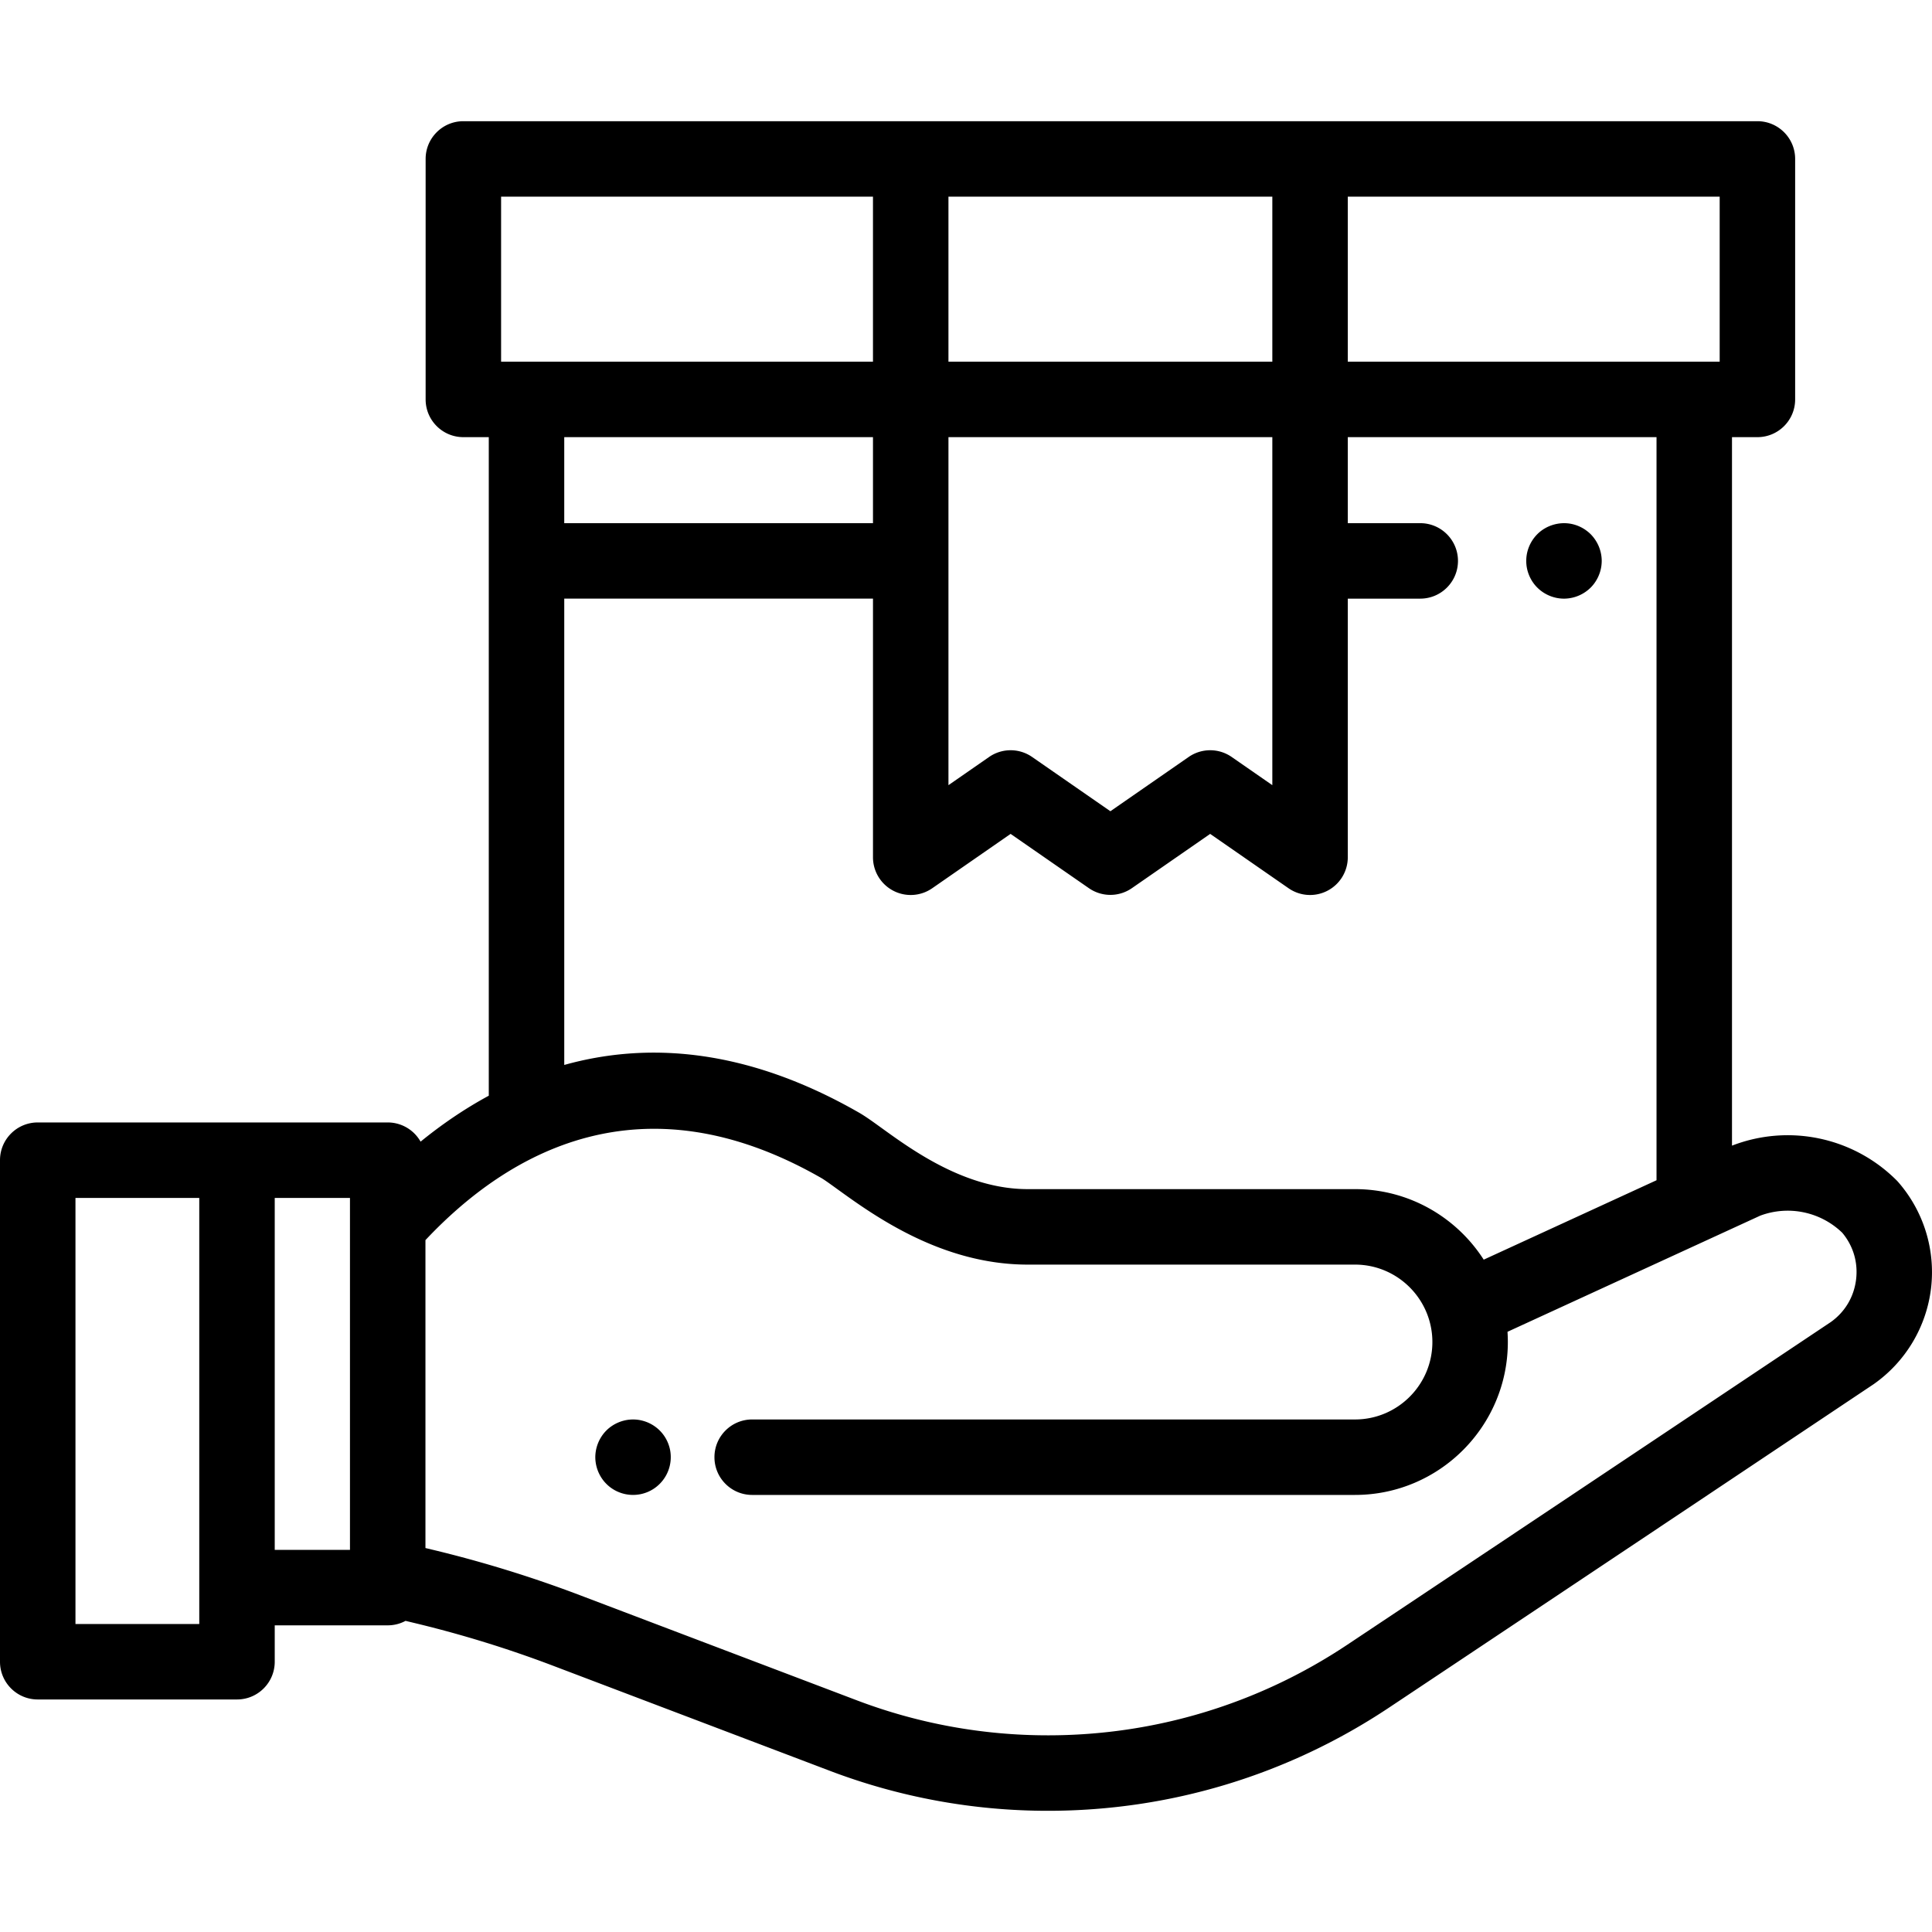 <svg
      xmlns="http://www.w3.org/2000/svg"
      x="0"
      y="0"
      enableBackground="new 0 0 512 512"
      version="1.1"
      viewBox="0 0 512 512"
      xmlSpace="preserve"
    >
      <path fill="#000" d="M503.072 313.291a9.987 9.987 0 00-.466-.5A40.812 40.812 0 00459 303.607l-.003.001V115.85h6.735c5.523 0 10-4.477 10-10V42.12c0-5.523-4.477-10-10-10H122.797c-5.523 0-10 4.477-10 10v63.73c0 5.523 4.477 10 10 10h6.735v174.525c-6.676 3.613-12.712 7.808-18.072 12.175a9.997 9.997 0 00-8.713-5.089H10c-5.523 0-10 4.477-10 10v132.916c0 5.523 4.477 10 10 10h52.808c5.523 0 10-4.477 10-10v-9.644h29.938c1.711 0 3.321-.43 4.729-1.187l2.539.61a302.023 302.023 0 0136.527 11.272l73.336 27.84a162.439 162.439 0 0057.857 10.612c32.256 0 63.498-9.449 90.346-27.327 48.826-32.51 127.569-85.137 128.358-85.665.071-.047.141-.095.21-.144a36.319 36.319 0 0015.092-25.299 36.308 36.308 0 00-8.668-28.154zM52.808 430.377H20V317.461h32.808v112.916zm39.939-19.644H72.808v-93.272h19.938v93.272zM357.18 52.12h98.552v43.73H357.18V52.12zm-20 0v43.73h-85.831V52.12h85.831zm-85.831 63.73h85.831v92.227l-10.773-7.472a9.997 9.997 0 00-11.396-.001l-20.746 14.382-20.746-14.382a9.985 9.985 0 00-5.697-1.782 9.983 9.983 0 00-5.699 1.783l-10.773 7.472V115.85zm-14.638 120.192a9.997 9.997 0 0010.336-.643l20.774-14.409 20.745 14.381a10 10 0 0011.395 0l20.745-14.381 20.774 14.409a9.996 9.996 0 0010.336.643 10 10 0 005.363-8.86v-68.536h19.2c5.523 0 10-4.477 10-10s-4.477-10-10-10h-19.2V115.85h81.817v196.929L393.2 333.823c-7.208-11.234-19.807-18.692-34.114-18.692h-86.749c-16.288 0-30.343-10.156-38.74-16.224-2.384-1.723-4.268-3.083-5.987-4.068-30.262-17.338-56.501-18.644-78.077-12.617V158.645h81.817v68.536a9.995 9.995 0 005.361 8.861zm-87.179-97.397V115.85h81.816v22.795h-81.816zm81.816-86.525v43.73h-98.552V52.12h98.552zm260.537 286.939c-.551 4.59-2.921 8.592-6.676 11.279-3.497 2.337-80.278 53.651-128.211 85.567-23.554 15.684-50.963 23.974-79.262 23.974a142.505 142.505 0 01-50.758-9.31l-73.336-27.84a322.21 322.21 0 00-38.954-12.02l-1.939-.465v-81.602c21.937-23.329 57.301-43.73 104.92-16.449.804.46 2.539 1.714 4.216 2.926 9.68 6.994 27.697 20.013 50.454 20.013h86.75c11.307 0 20.506 9.205 20.506 20.52s-9.199 20.52-20.506 20.52H199.336c-5.523 0-10 4.477-10 10s4.477 10 10 10h159.751c22.335 0 40.506-18.177 40.506-40.52 0-.912-.031-1.816-.09-2.713l66.988-30.782a20.81 20.81 0 0121.726 4.535c2.909 3.472 4.211 7.851 3.668 12.367z"></path>
      <path fill="#000" d="M177.571 384.22a10.122 10.122 0 00-1.49-3.6c-.37-.55-.79-1.06-1.25-1.52a10.146 10.146 0 00-3.239-2.16c-.61-.25-1.24-.44-1.87-.57a9.898 9.898 0 00-3.91 0c-.64.13-1.27.32-1.87.57-.61.25-1.19.56-1.73.92-.55.36-1.06.78-1.52 1.24-.46.461-.88.97-1.24 1.52a10.122 10.122 0 00-1.69 5.55c0 .65.07 1.31.2 1.96.13.63.32 1.26.57 1.87.25.6.56 1.18.92 1.72.36.55.78 1.06 1.24 1.52a9.87 9.87 0 003.25 2.17c.6.25 1.23.44 1.87.57.64.12 1.3.19 1.95.19.65 0 1.31-.07 1.96-.19.63-.13 1.26-.32 1.87-.57.6-.25 1.18-.56 1.72-.92a10.033 10.033 0 004.259-10.27zM424.273 146.688c-.13-.64-.32-1.26-.57-1.87-.25-.6-.56-1.18-.92-1.72-.36-.55-.78-1.06-1.24-1.53-.46-.46-.98-.87-1.52-1.24a10.098 10.098 0 00-3.6-1.49c-3.25-.65-6.71.41-9.02 2.73a10.185 10.185 0 00-2.17 3.25c-.25.61-.44 1.23-.57 1.87-.13.65-.19 1.31-.19 1.96a9.84 9.84 0 00.76 3.82c.25.6.56 1.19.92 1.73.37.55.78 1.06 1.25 1.52 1.86 1.86 4.43 2.93 7.07 2.93a10.098 10.098 0 005.55-1.69c.54-.36 1.06-.78 1.52-1.24.46-.46.88-.97 1.24-1.52a10.098 10.098 0 001.69-5.55c0-.65-.07-1.31-.2-1.96z"></path>
    </svg>